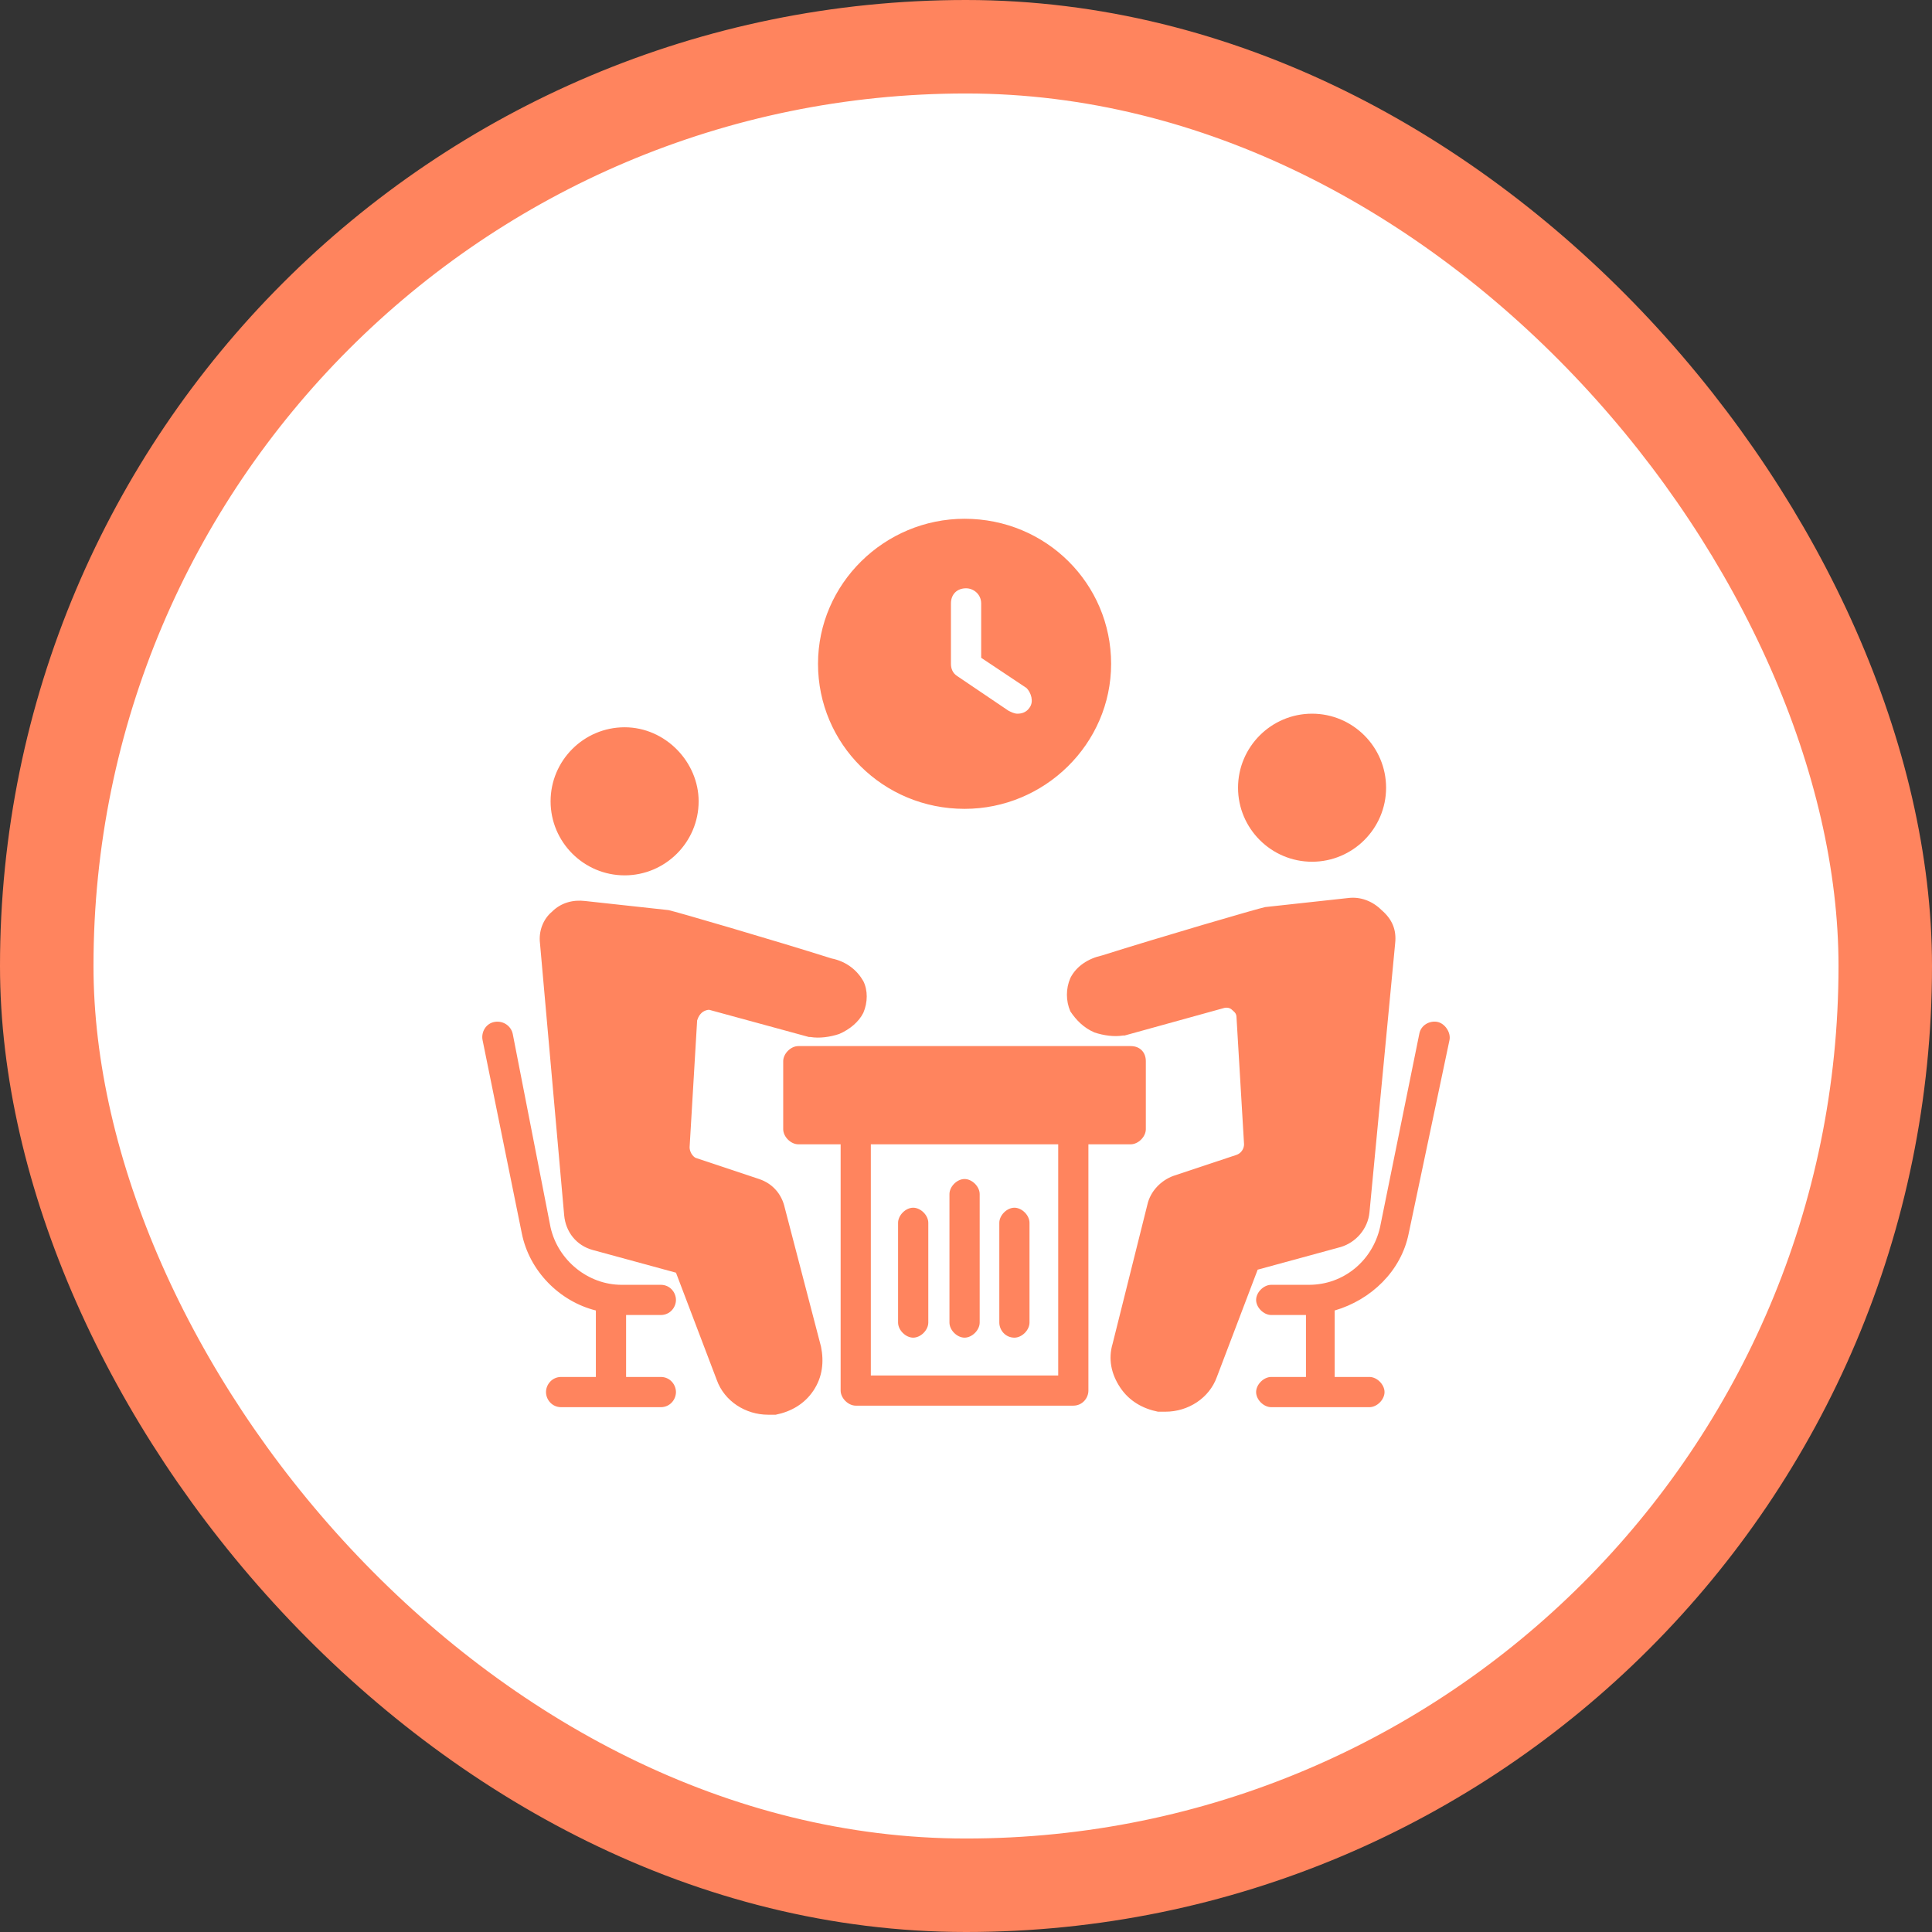 <svg xmlns="http://www.w3.org/2000/svg" width="62" height="62" viewBox="0 0 62 62" fill="none"><rect x="0" y="0" width="62" height="62" fill="#333333" stroke="none"/><rect x="1.5" y="1.5" width="59" height="59" rx="29.5" fill="white"></rect><rect x="1.5" y="1.5" width="59" height="59" rx="29.5" stroke="#FF845E" stroke-width="3"></rect><path d="M30.954 16.648C28.384 16.648 26.251 18.733 26.251 21.303C26.251 23.873 28.336 25.957 30.954 25.957C33.523 25.957 35.657 23.873 35.657 21.303C35.657 18.733 33.572 16.648 30.954 16.648ZM33.039 22.709C32.942 22.855 32.796 22.903 32.651 22.903C32.554 22.903 32.457 22.855 32.36 22.806L30.711 21.691C30.566 21.594 30.517 21.448 30.517 21.303V19.364C30.517 19.073 30.711 18.879 31.002 18.879C31.245 18.879 31.487 19.073 31.487 19.364V21.109L32.942 22.079C33.087 22.224 33.184 22.515 33.039 22.709ZM44.481 25.279C44.481 26.588 43.414 27.654 42.105 27.654C40.796 27.654 39.73 26.588 39.73 25.279C39.73 23.97 40.796 22.903 42.105 22.903C43.414 22.903 44.481 23.97 44.481 25.279ZM44.772 30.273L43.948 38.903C43.899 39.436 43.511 39.873 43.026 40.018L40.36 40.745L39.051 44.188C38.808 44.867 38.13 45.303 37.402 45.303H37.16C36.675 45.206 36.239 44.964 35.948 44.527C35.657 44.091 35.56 43.606 35.705 43.121L36.82 38.661C36.917 38.224 37.257 37.885 37.645 37.739L39.681 37.061C39.827 37.012 39.923 36.867 39.923 36.721L39.681 32.648C39.681 32.503 39.584 32.455 39.536 32.406C39.487 32.358 39.39 32.309 39.245 32.358L36.093 33.23H36.045C35.754 33.279 35.414 33.23 35.123 33.133C34.784 32.988 34.542 32.745 34.348 32.455C34.202 32.115 34.202 31.727 34.348 31.388C34.542 31 34.929 30.758 35.366 30.661C37.208 30.079 40.36 29.157 40.602 29.109L43.269 28.818C43.657 28.77 44.045 28.915 44.336 29.206C44.675 29.497 44.82 29.836 44.772 30.273ZM22.42 25.715C22.42 27.024 21.354 28.091 20.045 28.091C18.736 28.091 17.669 27.024 17.669 25.715C17.669 24.406 18.736 23.339 20.045 23.339C21.354 23.339 22.42 24.454 22.42 25.715ZM27.705 32.503C27.56 32.794 27.269 33.036 26.93 33.182C26.639 33.279 26.299 33.327 26.008 33.279H25.96L22.76 32.406C22.663 32.406 22.566 32.455 22.517 32.503C22.469 32.551 22.42 32.6 22.372 32.745L22.13 36.818C22.13 36.964 22.227 37.109 22.323 37.157L24.36 37.836C24.796 37.982 25.087 38.321 25.184 38.758L26.348 43.218C26.445 43.703 26.396 44.188 26.105 44.624C25.814 45.061 25.378 45.303 24.893 45.4H24.651C23.923 45.4 23.245 44.964 23.002 44.285L21.693 40.842L19.026 40.115C18.493 39.97 18.154 39.533 18.105 39L17.329 30.273C17.281 29.885 17.427 29.497 17.717 29.255C18.008 28.964 18.396 28.867 18.784 28.915L21.451 29.206C21.693 29.255 24.845 30.176 26.687 30.758C27.172 30.855 27.511 31.145 27.705 31.485C27.851 31.776 27.851 32.164 27.705 32.503Z" fill="#FF845E"></path><path d="M36.286 33.57H25.619C25.377 33.57 25.134 33.812 25.134 34.055V36.237C25.134 36.479 25.377 36.722 25.619 36.722H26.977V44.625C26.977 44.867 27.219 45.109 27.462 45.109H34.443C34.734 45.109 34.928 44.867 34.928 44.625V36.722H36.286C36.528 36.722 36.771 36.479 36.771 36.237V34.055C36.771 33.764 36.577 33.57 36.286 33.57ZM33.959 44.14H27.946V36.722H33.959V44.14ZM46.128 32.794C45.886 32.746 45.595 32.891 45.546 33.182L44.286 39.388C44.043 40.455 43.122 41.231 42.007 41.231H40.795C40.552 41.231 40.31 41.473 40.31 41.716C40.31 41.958 40.552 42.2 40.795 42.2H41.91V44.188H40.795C40.552 44.188 40.31 44.431 40.31 44.673C40.31 44.916 40.552 45.158 40.795 45.158H43.946C44.189 45.158 44.431 44.916 44.431 44.673C44.431 44.431 44.189 44.188 43.946 44.188H42.831V42.055C43.995 41.716 44.965 40.794 45.207 39.582L46.516 33.376C46.565 33.134 46.371 32.843 46.128 32.794ZM21.207 42.2C21.498 42.2 21.692 41.958 21.692 41.716C21.692 41.473 21.498 41.231 21.207 41.231H19.946C18.88 41.231 17.91 40.455 17.668 39.388L16.455 33.182C16.407 32.94 16.165 32.746 15.874 32.794C15.583 32.843 15.437 33.134 15.486 33.376L16.746 39.582C16.989 40.794 17.959 41.764 19.122 42.055V44.188H18.007C17.716 44.188 17.522 44.431 17.522 44.673C17.522 44.916 17.716 45.158 18.007 45.158H21.207C21.498 45.158 21.692 44.916 21.692 44.673C21.692 44.431 21.498 44.188 21.207 44.188H20.092V42.2H21.207Z" fill="#FF845E"></path><path d="M30.954 42.927C31.196 42.927 31.439 42.684 31.439 42.442V38.321C31.439 38.078 31.196 37.836 30.954 37.836C30.711 37.836 30.469 38.078 30.469 38.321V42.442C30.469 42.684 30.711 42.927 30.954 42.927ZM29.305 42.927C29.548 42.927 29.79 42.684 29.79 42.442V39.242C29.79 39 29.548 38.757 29.305 38.757C29.063 38.757 28.82 39 28.82 39.242V42.442C28.82 42.684 29.063 42.927 29.305 42.927ZM32.554 42.927C32.796 42.927 33.038 42.684 33.038 42.442V39.242C33.038 39 32.796 38.757 32.554 38.757C32.311 38.757 32.069 39 32.069 39.242V42.442C32.069 42.684 32.263 42.927 32.554 42.927Z" fill="#FF845E"></path></svg>